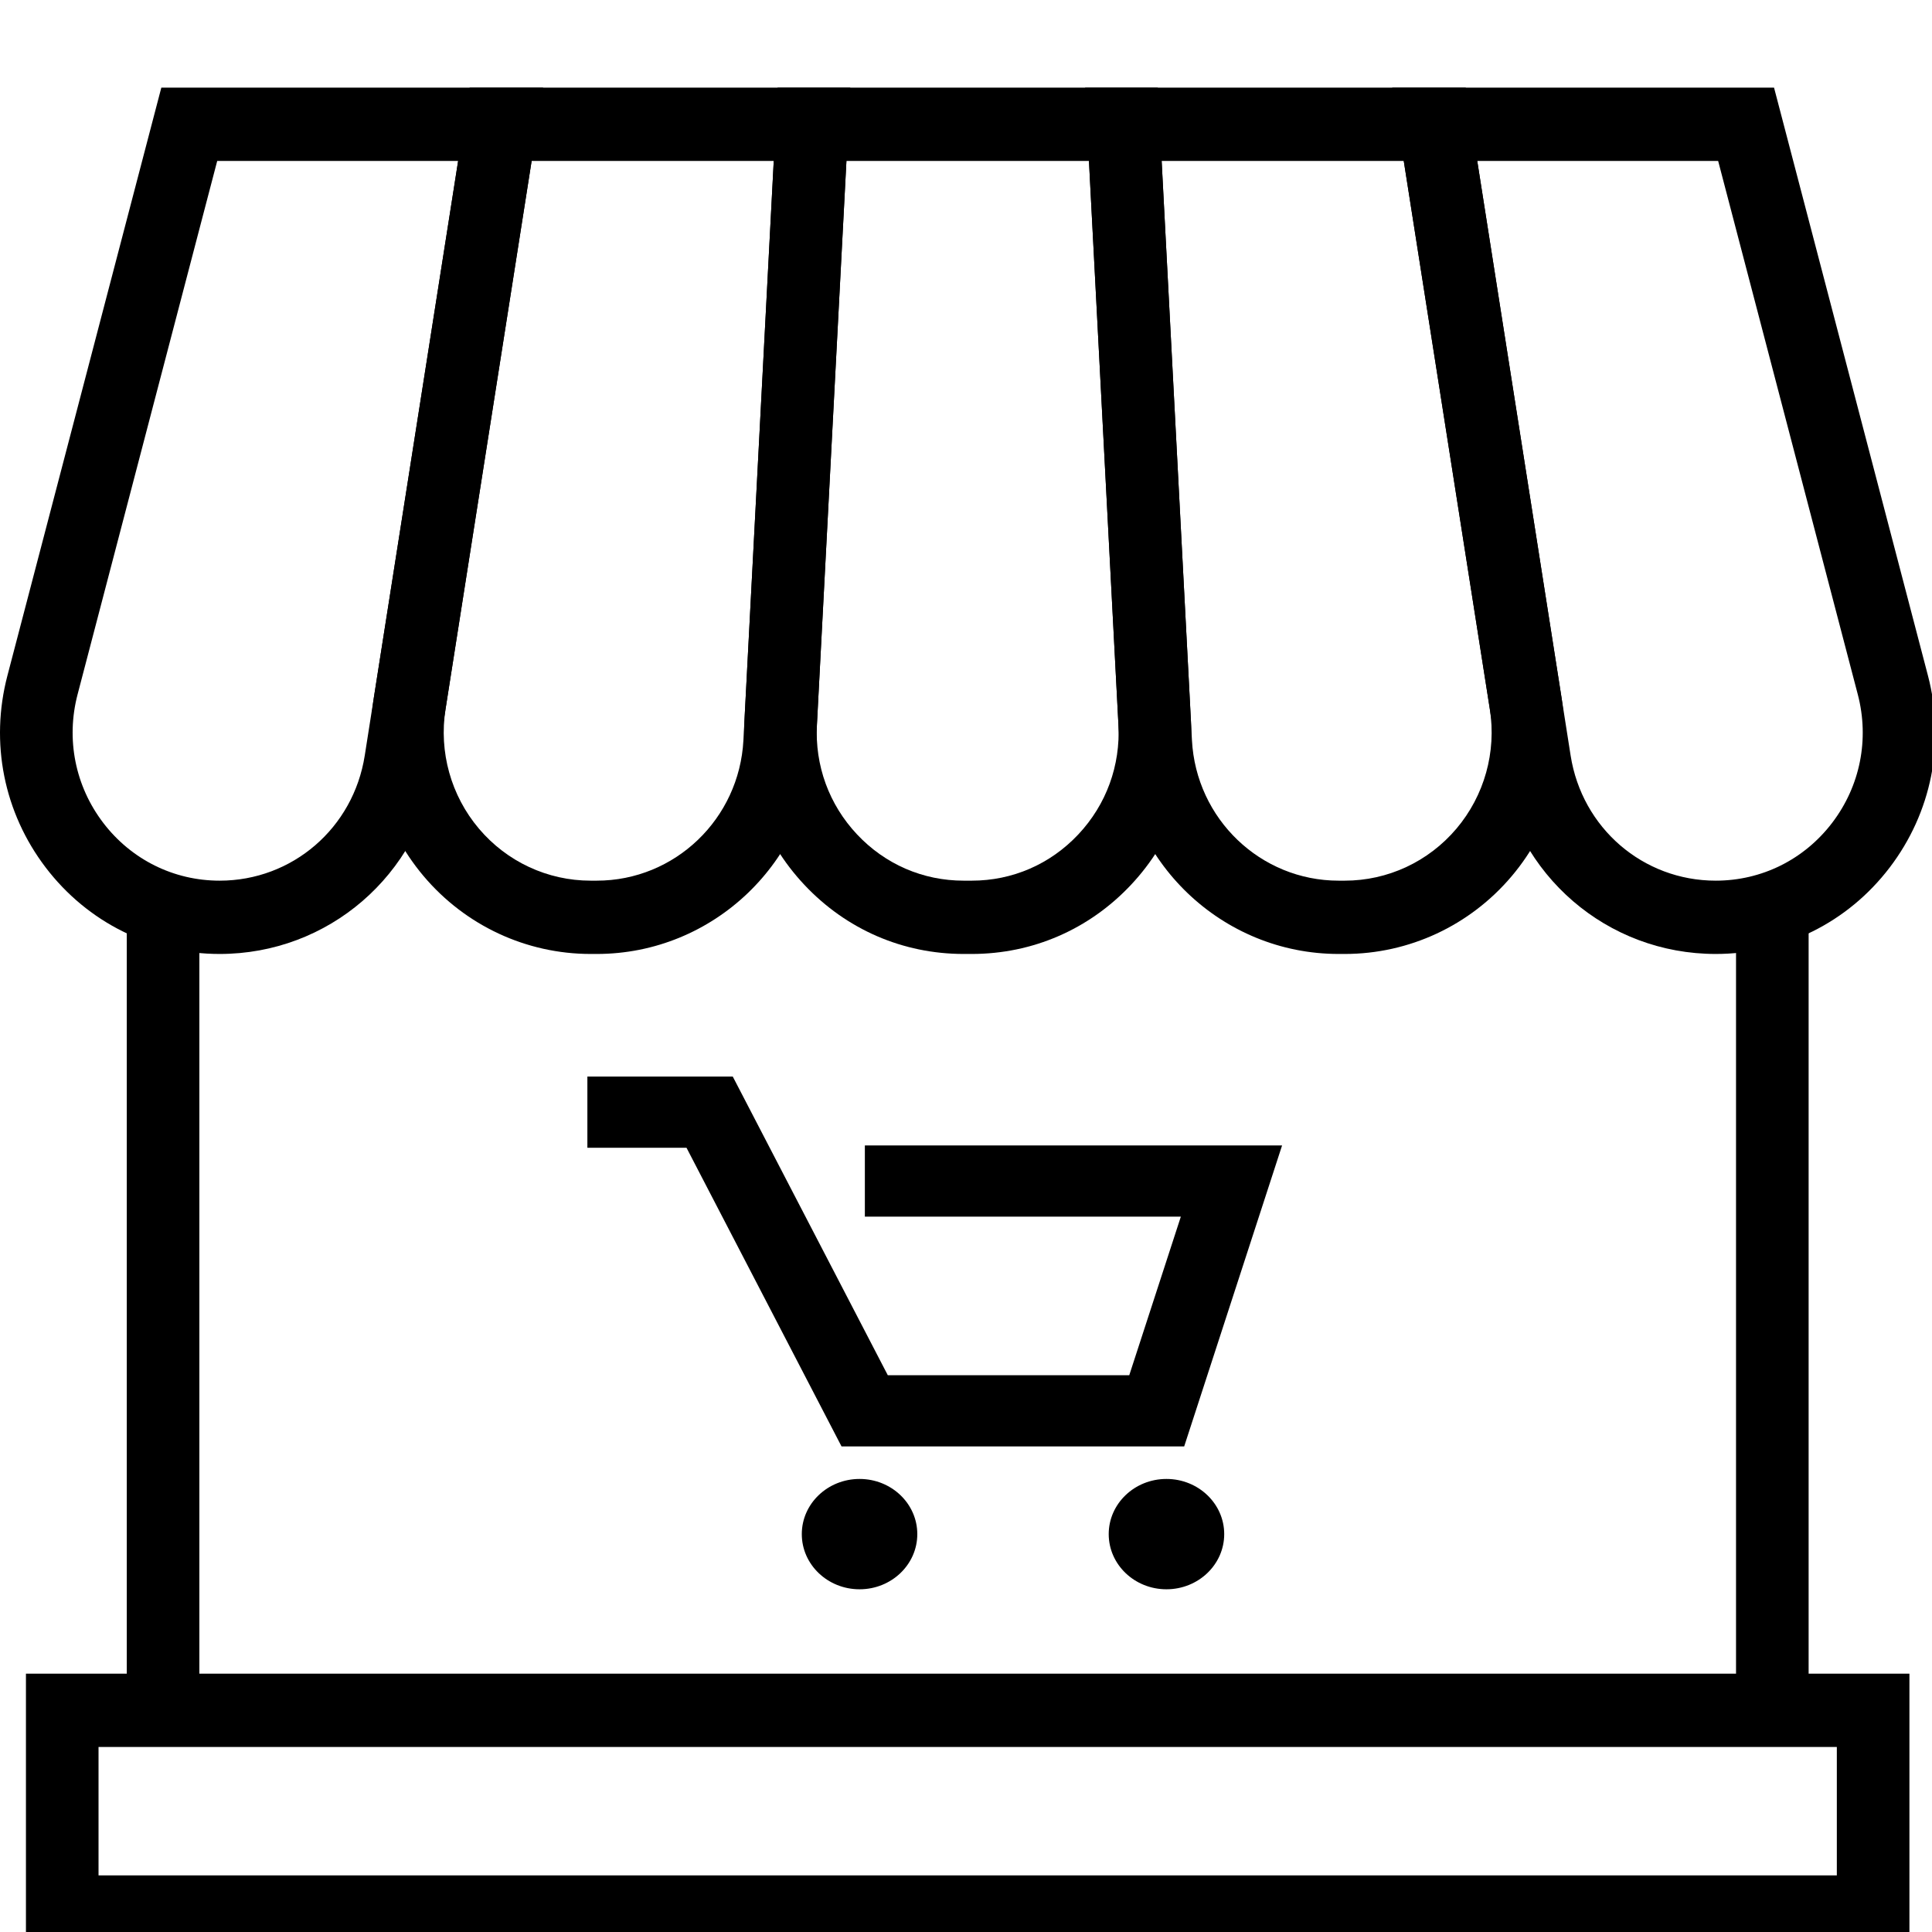 <?xml version="1.0" encoding="utf-8"?>
<!-- Generator: Adobe Illustrator 16.0.0, SVG Export Plug-In . SVG Version: 6.00 Build 0)  -->
<!DOCTYPE svg PUBLIC "-//W3C//DTD SVG 1.1//EN" "http://www.w3.org/Graphics/SVG/1.1/DTD/svg11.dtd">
<svg version="1.1" id="Layer_1" xmlns="http://www.w3.org/2000/svg" xmlns:xlink="http://www.w3.org/1999/xlink" x="0px" y="0px"
	 width="496px" height="496px" viewBox="0 0 496 496" enable-background="new 0 0 496 496" xml:space="preserve">
<polygon points="222.034,312.348 303.156,312.348 289.912,353.063 227.925,353.063 188.125,276.389 150.797,276.389 150.797,294.67 
	176.25,294.67 216.049,371.345 304.012,371.345 329.148,294.065 222.034,294.065 "/>
<path d="M220.674,379.689c-8.189,0-14.83,6.344-14.83,14.163c0,7.821,6.641,14.163,14.83,14.163c8.19,0,14.823-6.344,14.823-14.163
	C235.498,386.032,228.864,379.689,220.674,379.689z"/>
<path d="M299.461,379.689c-8.188,0-14.822,6.344-14.822,14.163c0,7.821,6.635,14.163,14.822,14.163
	c8.189,0,14.83-6.344,14.83-14.163C314.291,386.032,307.65,379.689,299.461,379.689z"/>
<g id="_x38_">
	<g>
		<rect x="32.546" y="229.575" width="18.635" height="210.561"/>
	</g>
	<g>
		<rect x="445.69" y="232.477" width="18.636" height="207.659"/>
	</g>
	<g>
		<path d="M56.389,244.909c-17.626,0-33.903-8.088-44.656-22.19c-10.751-14.101-14.334-32.055-9.831-49.26L41.416,22.5h98.025
			l-27.395,174.421C107.678,224.727,84.271,244.909,56.389,244.909z M55.765,41.318l-35.847,136.95
			c-3.015,11.516-0.616,23.533,6.58,32.97c7.198,9.439,18.093,14.854,29.891,14.854c18.662,0,34.329-13.508,37.253-32.119
			l23.976-152.655H55.765z"/>
	</g>
	<g>
		<path d="M153.19,244.909h-1.55c-16.514,0-32.136-7.272-42.859-19.953c-10.723-12.68-15.389-29.399-12.804-45.868L120.572,22.5
			h97.717l-8.822,168.507C207.886,221.232,183.166,244.909,153.19,244.909z M136.485,41.318l-22.102,140.718
			c-1.731,11.023,1.393,22.213,8.57,30.701c7.177,8.487,17.634,13.354,28.688,13.354h1.55c20.063,0,36.609-15.847,37.667-36.077
			l7.785-148.697H136.485z"/>
	</g>
	<g>
		<path d="M249.472,244.909h-2.074c-15.622,0-30.144-6.303-40.892-17.747c-10.747-11.441-16.21-26.415-15.384-42.162l8.506-162.5
			h97.615l8.499,162.501c0.826,15.748-4.639,30.723-15.385,42.165C279.609,238.607,265.089,244.909,249.472,244.909z
			 M217.304,41.318l-7.573,144.677c-0.553,10.54,3.104,20.562,10.296,28.219c7.194,7.659,16.915,11.878,27.371,11.878h2.074
			c10.453,0,20.171-4.218,27.364-11.875c7.191-7.658,10.85-17.68,10.296-28.221l-7.566-144.677H217.304z"/>
	</g>
	<g>
		<path d="M345.229,244.909h-1.555c-29.968,0-54.687-23.676-56.276-53.899L278.582,22.5h97.716l24.589,156.588
			c2.585,16.469-2.081,33.188-12.805,45.869C377.36,237.637,361.739,244.909,345.229,244.909z M298.228,41.318l7.778,148.697
			c1.064,20.229,17.609,36.077,37.668,36.077h1.555c11.052,0,21.507-4.868,28.683-13.354c7.177-8.488,10.301-19.678,8.57-30.702
			L360.385,41.318H298.228z"/>
	</g>
	<g>
		<path d="M440.48,244.909c-27.887,0-51.295-20.182-55.662-47.989L357.429,22.5h98.019l39.514,150.959
			c4.505,17.206,0.923,35.162-9.829,49.263C474.381,236.822,458.105,244.909,440.48,244.909z M379.253,41.318l23.972,152.655
			c2.921,18.61,18.591,32.118,37.256,32.118c11.799,0,22.691-5.413,29.887-14.85c7.197-9.438,9.594-21.456,6.577-32.973
			L441.099,41.318H379.253z"/>
	</g>
	<g>
		<path d="M490.202,500.283H6.661v-70.603h483.542V500.283z M25.295,481.466h446.273v-32.967H25.295V481.466z"/>
	</g>
</g>
</svg>
